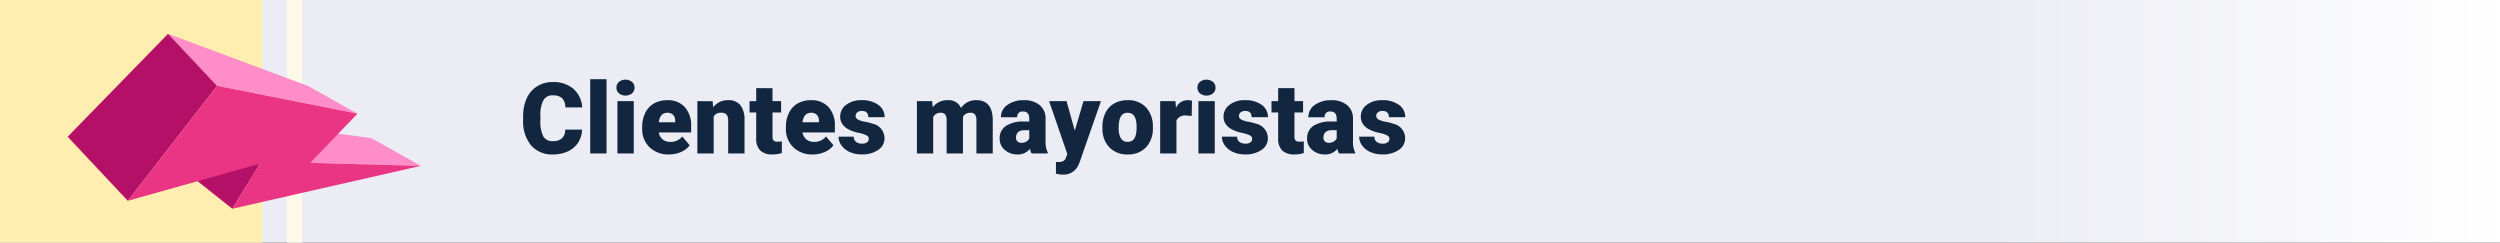 <svg xmlns="http://www.w3.org/2000/svg" xmlns:xlink="http://www.w3.org/1999/xlink" width="505" height="49" viewBox="0 0 505 49">
  <rect x="0" y="0" width="505" height="49" fill="#333333" stroke="none"/>
  <defs>
    <linearGradient id="linear-gradient" x1="0.795" y1="0.5" x2="1" y2="0.5" gradientUnits="objectBoundingBox">
      <stop offset="0" stop-color="#ecedf4"/>
      <stop offset="1" stop-color="#fff"/>
    </linearGradient>
  </defs>
  <g id="Grupo_873843" data-name="Grupo 873843" transform="translate(-180 -2554)">
    <path id="Trazado_593623" data-name="Trazado 593623" d="M0,0H505V49H0Z" transform="translate(180 2554)" fill="url(#linear-gradient)"/>
    <path id="Trazado_593624" data-name="Trazado 593624" d="M12.578,14.186a5.193,5.193,0,0,1-.8,2.622A4.833,4.833,0,0,1,9.722,18.57,7,7,0,0,1,6.7,19.2a5.584,5.584,0,0,1-4.414-1.826A7.54,7.54,0,0,1,.674,12.213v-.7A8.607,8.607,0,0,1,1.4,7.853,5.513,5.513,0,0,1,3.5,5.431,5.844,5.844,0,0,1,6.66,4.576a6.129,6.129,0,0,1,4.16,1.362,5.383,5.383,0,0,1,1.787,3.755H9.189a2.547,2.547,0,0,0-.654-1.865A2.691,2.691,0,0,0,6.66,7.262a2.048,2.048,0,0,0-1.875.957,6.151,6.151,0,0,0-.625,3.057v1.006a6.806,6.806,0,0,0,.571,3.252A2.091,2.091,0,0,0,6.7,16.51a2.632,2.632,0,0,0,1.807-.557,2.363,2.363,0,0,0,.664-1.768ZM17.52,19h-3.3V4h3.3Zm5.5,0h-3.3V8.434h3.3Zm-3.5-13.3a1.482,1.482,0,0,1,.508-1.159,2.149,2.149,0,0,1,2.637,0A1.482,1.482,0,0,1,23.174,5.7a1.482,1.482,0,0,1-.508,1.159,2.149,2.149,0,0,1-2.637,0A1.482,1.482,0,0,1,19.521,5.7ZM30.156,19.2a5.432,5.432,0,0,1-3.936-1.45,5.008,5.008,0,0,1-1.5-3.774V13.7a6.489,6.489,0,0,1,.6-2.861A4.395,4.395,0,0,1,27.07,8.917,5.292,5.292,0,0,1,29.8,8.238,4.574,4.574,0,0,1,33.32,9.62a5.43,5.43,0,0,1,1.289,3.853v1.279H28.066a2.372,2.372,0,0,0,.771,1.4,2.3,2.3,0,0,0,1.543.508,2.958,2.958,0,0,0,2.441-1.094l1.5,1.777a4.2,4.2,0,0,1-1.743,1.353A5.891,5.891,0,0,1,30.156,19.2Zm-.371-8.418q-1.445,0-1.719,1.914h3.32v-.254a1.63,1.63,0,0,0-.4-1.226A1.593,1.593,0,0,0,29.785,10.777Zm9.17-2.344.107,1.24A3.583,3.583,0,0,1,42.08,8.238a3.015,3.015,0,0,1,2.466.986,4.7,4.7,0,0,1,.845,2.969V19h-3.3V12.33a1.783,1.783,0,0,0-.322-1.177,1.491,1.491,0,0,0-1.172-.376,1.569,1.569,0,0,0-1.436.762V19H35.869V8.434Zm12.09-2.627V8.434h1.738v2.285H51.045v4.834a1.234,1.234,0,0,0,.215.83,1.152,1.152,0,0,0,.85.234,4.828,4.828,0,0,0,.82-.059v2.354a6.074,6.074,0,0,1-1.855.283,3.448,3.448,0,0,1-2.51-.8,3.282,3.282,0,0,1-.811-2.432V10.719H46.406V8.434h1.348V5.807ZM59.189,19.2a5.432,5.432,0,0,1-3.936-1.45,5.008,5.008,0,0,1-1.5-3.774V13.7a6.489,6.489,0,0,1,.6-2.861A4.395,4.395,0,0,1,56.1,8.917a5.292,5.292,0,0,1,2.734-.679A4.574,4.574,0,0,1,62.354,9.62a5.43,5.43,0,0,1,1.289,3.853v1.279H57.1a2.372,2.372,0,0,0,.771,1.4,2.3,2.3,0,0,0,1.543.508,2.958,2.958,0,0,0,2.441-1.094l1.5,1.777a4.2,4.2,0,0,1-1.743,1.353A5.891,5.891,0,0,1,59.189,19.2Zm-.371-8.418q-1.445,0-1.719,1.914h3.32v-.254a1.63,1.63,0,0,0-.4-1.226A1.593,1.593,0,0,0,58.818,10.777ZM70.5,16.031a.76.76,0,0,0-.439-.674,6.685,6.685,0,0,0-1.67-.527,7.615,7.615,0,0,1-2.031-.718,3.4,3.4,0,0,1-1.221-1.079,2.577,2.577,0,0,1-.42-1.455,2.92,2.92,0,0,1,1.2-2.4,4.948,4.948,0,0,1,3.145-.942,5.482,5.482,0,0,1,3.359.947,2.962,2.962,0,0,1,1.27,2.49h-3.3q0-1.27-1.338-1.27a1.326,1.326,0,0,0-.869.288.892.892,0,0,0-.352.718.819.819,0,0,0,.43.713,4.06,4.06,0,0,0,1.372.449,11.857,11.857,0,0,1,1.655.42,3.007,3.007,0,0,1,2.383,2.939,2.767,2.767,0,0,1-1.284,2.354,5.631,5.631,0,0,1-3.325.908,5.747,5.747,0,0,1-2.422-.488,4.05,4.05,0,0,1-1.66-1.328,3.007,3.007,0,0,1-.6-1.768h3.076a1.272,1.272,0,0,0,.488,1.069,2.009,2.009,0,0,0,1.2.337,1.58,1.58,0,0,0,1.011-.273A.875.875,0,0,0,70.5,16.031Zm12.8-7.6.107,1.24a3.633,3.633,0,0,1,3.018-1.436A2.675,2.675,0,0,1,89.131,9.83a3.517,3.517,0,0,1,3.105-1.592q3.213,0,3.3,3.887V19h-3.3V12.33a2.014,2.014,0,0,0-.273-1.182,1.164,1.164,0,0,0-1-.371,1.559,1.559,0,0,0-1.455.869l.01.137V19h-3.3V12.35a2.117,2.117,0,0,0-.264-1.2,1.161,1.161,0,0,0-1.006-.371,1.578,1.578,0,0,0-1.445.869V19H80.215V8.434ZM103.369,19a3.716,3.716,0,0,1-.312-.947,3.06,3.06,0,0,1-2.539,1.143,3.749,3.749,0,0,1-2.539-.9,2.875,2.875,0,0,1-1.045-2.271,2.955,2.955,0,0,1,1.27-2.6,6.468,6.468,0,0,1,3.691-.879h1.016v-.559q0-1.462-1.26-1.462a1.03,1.03,0,0,0-1.172,1.158H97.188a2.95,2.95,0,0,1,1.3-2.487,5.479,5.479,0,0,1,3.325-.956,4.8,4.8,0,0,1,3.193.986,3.429,3.429,0,0,1,1.2,2.705v4.678a4.79,4.79,0,0,0,.449,2.227V19Zm-2.061-2.148a1.836,1.836,0,0,0,1.021-.264,1.653,1.653,0,0,0,.581-.6V14.3h-.957q-1.719,0-1.719,1.543a.942.942,0,0,0,.3.728A1.1,1.1,0,0,0,101.309,16.852Zm10.8-2.461,1.758-5.957h3.525l-4.307,12.334-.186.449a3.272,3.272,0,0,1-3.242,2.051,5.158,5.158,0,0,1-1.357-.195V20.729h.43a2.251,2.251,0,0,0,1.06-.2,1.216,1.216,0,0,0,.542-.718l.264-.7L106.924,8.434h3.516Zm5.576-.771A6.236,6.236,0,0,1,118.3,10.8a4.4,4.4,0,0,1,1.768-1.9,5.323,5.323,0,0,1,2.705-.664,4.858,4.858,0,0,1,3.74,1.47,5.64,5.64,0,0,1,1.367,4v.117a5.472,5.472,0,0,1-1.372,3.921,4.871,4.871,0,0,1-3.716,1.45,4.927,4.927,0,0,1-3.623-1.353,5.29,5.29,0,0,1-1.475-3.667Zm3.291.205a3.932,3.932,0,0,0,.459,2.148,1.529,1.529,0,0,0,1.357.684q1.758,0,1.8-2.705v-.332q0-2.842-1.816-2.842-1.65,0-1.787,2.451Zm14.746-2.412-1.084-.078a1.947,1.947,0,0,0-1.992.977V19h-3.291V8.434h3.086l.107,1.357a2.548,2.548,0,0,1,2.314-1.553,3.209,3.209,0,0,1,.918.117ZM140.381,19h-3.3V8.434h3.3Zm-3.5-13.3a1.482,1.482,0,0,1,.508-1.159,2.149,2.149,0,0,1,2.637,0,1.482,1.482,0,0,1,.508,1.159,1.482,1.482,0,0,1-.508,1.159,2.149,2.149,0,0,1-2.637,0A1.482,1.482,0,0,1,136.885,5.7Zm11.055,10.332a.76.76,0,0,0-.439-.674,6.685,6.685,0,0,0-1.67-.527,7.615,7.615,0,0,1-2.031-.718,3.4,3.4,0,0,1-1.221-1.079,2.577,2.577,0,0,1-.42-1.455,2.92,2.92,0,0,1,1.2-2.4,4.948,4.948,0,0,1,3.145-.942,5.482,5.482,0,0,1,3.359.947,2.962,2.962,0,0,1,1.27,2.49h-3.3q0-1.27-1.338-1.27a1.326,1.326,0,0,0-.869.288.892.892,0,0,0-.352.718.819.819,0,0,0,.43.713,4.06,4.06,0,0,0,1.372.449,11.857,11.857,0,0,1,1.655.42,3.007,3.007,0,0,1,2.383,2.939,2.767,2.767,0,0,1-1.284,2.354,5.632,5.632,0,0,1-3.325.908,5.747,5.747,0,0,1-2.422-.488,4.05,4.05,0,0,1-1.66-1.328,3.007,3.007,0,0,1-.6-1.768H144.9a1.272,1.272,0,0,0,.488,1.069,2.009,2.009,0,0,0,1.2.337,1.58,1.58,0,0,0,1.011-.273A.875.875,0,0,0,147.939,16.031Zm8.545-10.225V8.434h1.738v2.285h-1.738v4.834a1.234,1.234,0,0,0,.215.83,1.152,1.152,0,0,0,.85.234,4.828,4.828,0,0,0,.82-.059v2.354a6.074,6.074,0,0,1-1.855.283,3.448,3.448,0,0,1-2.51-.8,3.282,3.282,0,0,1-.811-2.432V10.719h-1.348V8.434h1.348V5.807ZM165.469,19a3.716,3.716,0,0,1-.312-.947,3.06,3.06,0,0,1-2.539,1.143,3.749,3.749,0,0,1-2.539-.9,2.875,2.875,0,0,1-1.045-2.271,2.955,2.955,0,0,1,1.27-2.6,6.468,6.468,0,0,1,3.691-.879h1.016v-.559q0-1.462-1.26-1.462a1.03,1.03,0,0,0-1.172,1.158h-3.291a2.95,2.95,0,0,1,1.3-2.487,5.479,5.479,0,0,1,3.325-.956,4.8,4.8,0,0,1,3.193.986,3.429,3.429,0,0,1,1.2,2.705v4.678a4.79,4.79,0,0,0,.449,2.227V19Zm-2.061-2.148a1.836,1.836,0,0,0,1.021-.264,1.653,1.653,0,0,0,.581-.6V14.3h-.957q-1.719,0-1.719,1.543a.942.942,0,0,0,.3.728A1.1,1.1,0,0,0,163.408,16.852Zm12.256-.82a.76.76,0,0,0-.439-.674,6.685,6.685,0,0,0-1.67-.527,7.615,7.615,0,0,1-2.031-.718,3.4,3.4,0,0,1-1.221-1.079,2.577,2.577,0,0,1-.42-1.455,2.92,2.92,0,0,1,1.2-2.4,4.948,4.948,0,0,1,3.145-.942,5.482,5.482,0,0,1,3.359.947,2.962,2.962,0,0,1,1.27,2.49h-3.3q0-1.27-1.338-1.27a1.326,1.326,0,0,0-.869.288.892.892,0,0,0-.352.718.819.819,0,0,0,.43.713,4.06,4.06,0,0,0,1.372.449,11.857,11.857,0,0,1,1.655.42,3.007,3.007,0,0,1,2.383,2.939,2.767,2.767,0,0,1-1.284,2.354,5.632,5.632,0,0,1-3.325.908,5.747,5.747,0,0,1-2.422-.488,4.05,4.05,0,0,1-1.66-1.328,3.007,3.007,0,0,1-.6-1.768h3.076a1.272,1.272,0,0,0,.488,1.069,2.009,2.009,0,0,0,1.2.337,1.58,1.58,0,0,0,1.011-.273A.875.875,0,0,0,175.664,16.031Z" transform="translate(285 2566)" fill="#12263f"/>
    <g id="Grupo_873022" data-name="Grupo 873022" transform="translate(180 2554)">
      <rect id="Rectángulo_292720" data-name="Rectángulo 292720" width="53" height="49" fill="#ffeeb0"/>
      <rect id="Rectángulo_292721" data-name="Rectángulo 292721" width="3" height="49" transform="translate(58)" fill="#fffae7"/>
      <g id="Grupo_873020" data-name="Grupo 873020" transform="translate(13.667 6.836)">
        <path id="Trazado_218669" data-name="Trazado 218669" d="M43.512,23.606l22.327.606-9.978-5.6L35.553,15.9Z" transform="translate(5.495 2.457)" fill="#ff8dc9"/>
        <path id="Trazado_218670" data-name="Trazado 218670" d="M17.562,0l9.9,10.509,28.361,5.616-9.979-5.6Z" transform="translate(2.714 0)" fill="#ff8dc9"/>
        <path id="Trazado_218671" data-name="Trazado 218671" d="M20.989,25.407l9.019,7.163,5.617-9.115-9.978-5.6Z" transform="translate(3.244 2.758)" fill="#b51067"/>
        <path id="Trazado_218672" data-name="Trazado 218672" d="M20.276,0,0,20.785l12.15,12.94L30.179,10.509Z" transform="translate(0 0)" fill="#b51067"/>
        <path id="Trazado_218673" data-name="Trazado 218673" d="M10.524,32.319l26.72-7.513-5.618,9.115,38.081-8.659L47.38,24.657l9.534-9.938L28.553,9.1Z" transform="translate(1.627 1.406)" fill="#ea3584"/>
      </g>
    </g>
  </g>
</svg>
